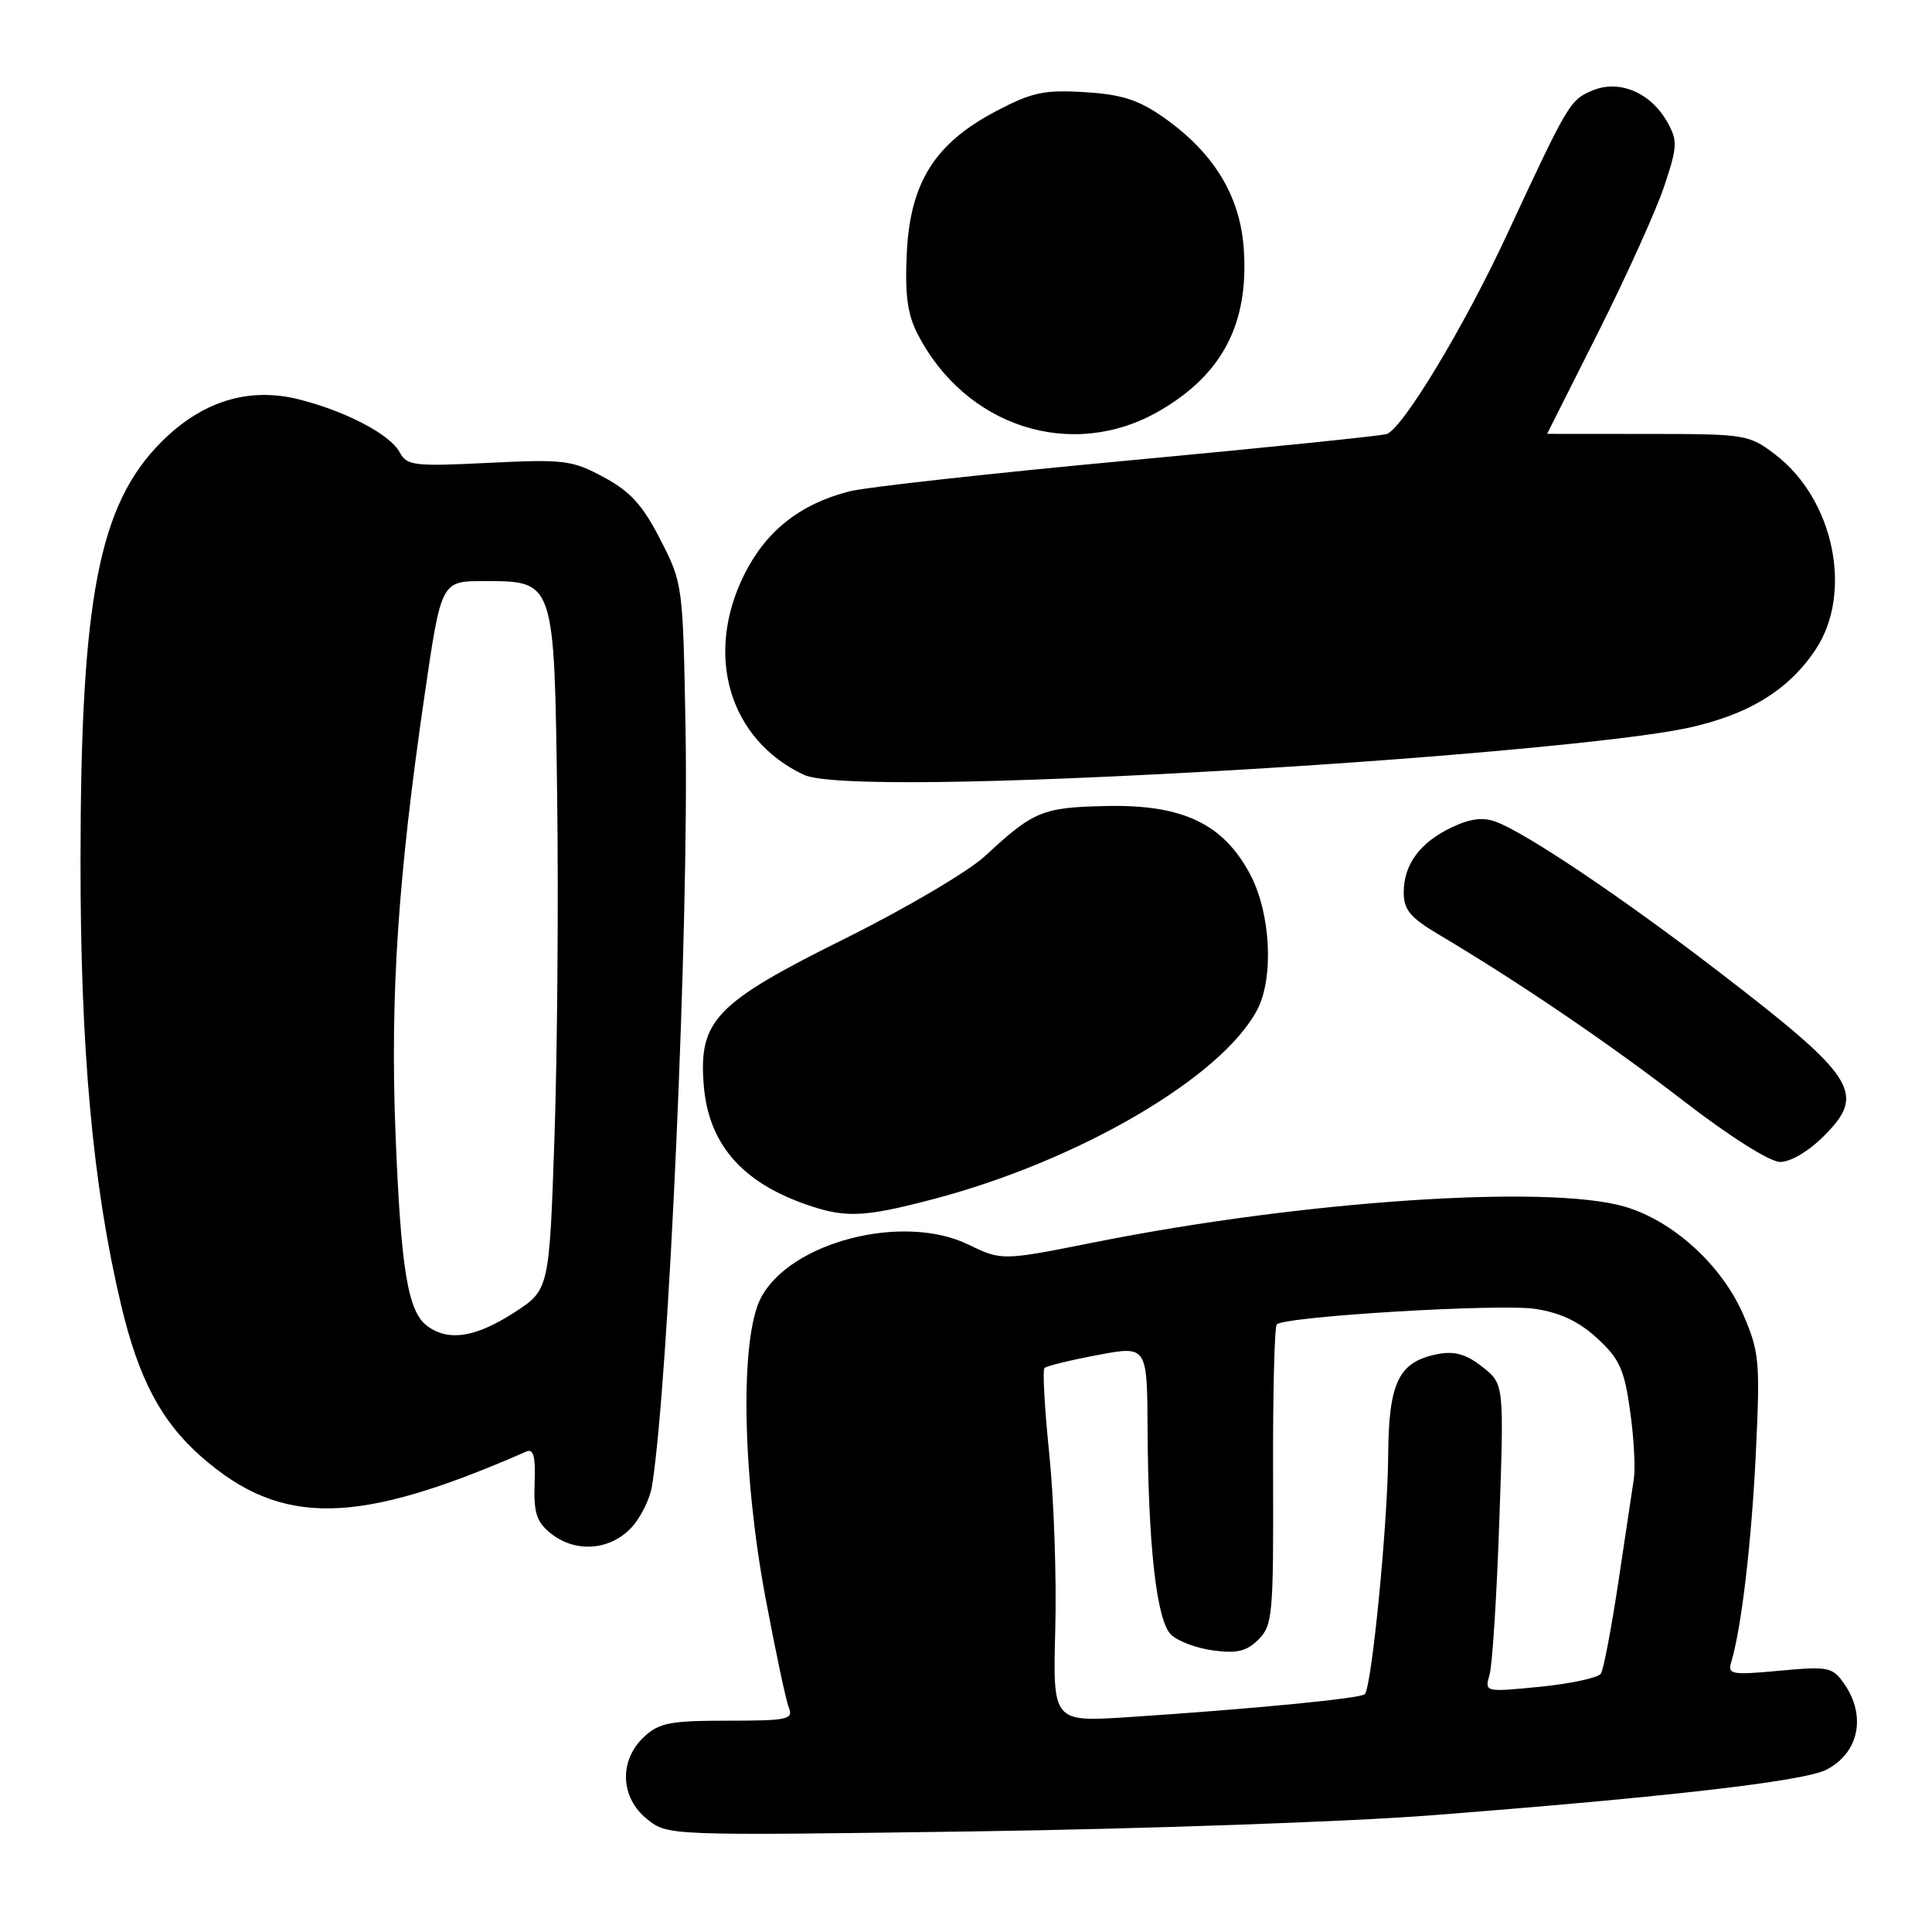<?xml version="1.0" encoding="UTF-8" standalone="no"?>
<!DOCTYPE svg PUBLIC "-//W3C//DTD SVG 1.1//EN" "http://www.w3.org/Graphics/SVG/1.1/DTD/svg11.dtd" >
<svg xmlns="http://www.w3.org/2000/svg" xmlns:xlink="http://www.w3.org/1999/xlink" version="1.1" viewBox="0 0 256 256">
 <g >
 <path fill="currentColor"
d=" M 189.50 240.55 C 220.88 238.12 239.06 236.02 242.02 234.49 C 246.33 232.26 247.33 227.34 244.35 223.09 C 242.81 220.89 242.28 220.78 235.78 221.38 C 229.47 221.97 228.90 221.87 229.39 220.26 C 230.75 215.76 232.09 204.36 232.66 192.50 C 233.24 180.42 233.12 179.13 231.00 174.21 C 228.17 167.66 221.69 161.75 215.26 159.88 C 205.07 156.92 172.67 159.10 145.13 164.59 C 132.76 167.06 132.76 167.06 128.29 164.90 C 119.64 160.71 104.69 164.57 100.82 171.98 C 98.06 177.27 98.32 195.07 101.41 211.60 C 102.74 218.69 104.13 225.29 104.52 226.25 C 105.15 227.84 104.39 228.00 96.42 228.00 C 88.77 228.00 87.33 228.28 85.31 230.17 C 81.99 233.29 82.19 238.21 85.75 241.05 C 88.50 243.24 88.50 243.24 129.00 242.67 C 151.28 242.35 178.50 241.40 189.50 240.55 Z  M 83.48 202.61 C 84.79 201.30 86.11 198.71 86.40 196.86 C 88.61 183.07 91.30 122.40 90.84 96.79 C 90.50 77.46 90.48 77.32 87.50 71.50 C 85.16 66.93 83.52 65.12 80.00 63.23 C 75.81 60.97 74.76 60.84 64.75 61.33 C 54.85 61.82 53.91 61.71 52.96 59.93 C 51.70 57.57 45.84 54.49 39.61 52.92 C 32.96 51.25 26.80 53.15 21.41 58.53 C 13.09 66.85 10.69 79.25 10.67 114.00 C 10.65 139.09 12.30 157.14 16.05 172.94 C 18.37 182.70 21.35 188.34 26.66 193.01 C 37.29 202.34 47.26 202.19 69.76 192.33 C 70.69 191.92 70.98 193.03 70.84 196.54 C 70.70 200.43 71.09 201.65 72.94 203.15 C 76.12 205.73 80.59 205.50 83.48 202.61 Z  M 123.56 158.92 C 142.86 153.87 161.89 142.76 166.59 133.80 C 168.81 129.55 168.38 121.04 165.68 115.91 C 162.13 109.17 156.74 106.59 146.65 106.80 C 138.11 106.98 136.97 107.45 130.50 113.45 C 128.30 115.48 119.99 120.38 112.04 124.33 C 94.79 132.89 92.56 135.20 93.25 143.79 C 93.86 151.44 98.16 156.52 106.56 159.51 C 111.93 161.42 114.33 161.34 123.56 158.92 Z  M 241.68 150.52 C 247.34 144.86 245.98 142.76 227.50 128.57 C 214.94 118.93 202.35 110.46 198.25 108.90 C 196.52 108.25 194.86 108.45 192.38 109.62 C 188.15 111.63 186.00 114.54 186.00 118.26 C 186.00 120.54 186.87 121.59 190.57 123.79 C 201.15 130.07 213.16 138.22 223.00 145.82 C 229.14 150.56 234.48 153.94 235.85 153.96 C 237.23 153.99 239.63 152.57 241.68 150.52 Z  M 165.00 101.95 C 191.06 100.41 215.89 98.10 223.43 96.50 C 231.59 94.77 236.99 91.48 240.59 86.05 C 245.57 78.52 243.00 66.15 235.22 60.22 C 231.74 57.57 231.28 57.50 218.32 57.50 C 210.99 57.50 205.00 57.50 205.00 57.49 C 205.00 57.49 208.05 51.41 211.79 43.99 C 215.52 36.57 219.44 27.89 220.51 24.70 C 222.27 19.43 222.31 18.65 220.94 16.20 C 218.75 12.28 214.59 10.51 211.04 11.98 C 208.03 13.23 207.82 13.58 199.66 31.13 C 194.01 43.29 185.89 56.75 183.75 57.51 C 183.06 57.75 167.65 59.33 149.50 61.02 C 131.35 62.71 114.70 64.55 112.50 65.12 C 105.99 66.80 101.50 70.36 98.62 76.13 C 93.30 86.81 96.62 98.00 106.50 102.66 C 109.75 104.19 131.43 103.93 165.00 101.95 Z  M 153.64 54.44 C 162.01 49.60 165.52 42.81 164.80 32.89 C 164.29 25.90 160.82 20.23 154.20 15.57 C 150.85 13.22 148.64 12.51 143.73 12.21 C 138.37 11.88 136.74 12.23 132.02 14.71 C 123.90 18.97 120.63 24.13 120.16 33.42 C 119.89 38.88 120.22 41.55 121.51 44.10 C 127.82 56.58 142.05 61.16 153.64 54.44 Z  M 139.83 215.84 C 140.01 209.05 139.65 198.61 139.03 192.63 C 138.42 186.65 138.13 181.54 138.40 181.27 C 138.67 181.00 141.84 180.22 145.44 179.55 C 152.00 178.31 152.00 178.31 152.06 189.41 C 152.15 204.93 153.26 214.69 155.15 216.58 C 156.02 217.45 158.53 218.40 160.75 218.69 C 163.91 219.12 165.19 218.81 166.76 217.24 C 168.63 215.37 168.75 213.94 168.69 195.64 C 168.65 184.86 168.87 175.79 169.18 175.49 C 170.24 174.43 198.63 172.72 203.39 173.43 C 206.75 173.93 209.23 175.11 211.64 177.33 C 214.58 180.03 215.23 181.46 215.99 186.90 C 216.49 190.42 216.71 194.47 216.50 195.90 C 216.28 197.33 215.35 203.51 214.44 209.63 C 213.52 215.75 212.48 221.21 212.13 221.76 C 211.79 222.31 208.17 223.09 204.10 223.50 C 196.71 224.23 196.71 224.23 197.38 221.87 C 197.75 220.56 198.33 211.37 198.67 201.44 C 199.30 183.38 199.30 183.38 196.41 181.11 C 194.28 179.43 192.75 179.00 190.52 179.42 C 185.33 180.43 184.01 183.12 183.94 192.86 C 183.88 201.92 181.76 223.57 180.84 224.49 C 180.28 225.06 165.91 226.45 149.50 227.53 C 139.50 228.18 139.50 228.18 139.83 215.84 Z  M 56.64 175.72 C 54.03 173.82 53.12 168.26 52.40 150.00 C 51.70 131.88 52.73 116.31 56.24 92.25 C 58.46 77.00 58.46 77.00 64.08 77.00 C 73.52 77.00 73.44 76.76 73.83 105.85 C 74.01 119.41 73.85 139.60 73.47 150.72 C 72.78 170.93 72.78 170.93 68.05 173.97 C 62.98 177.22 59.43 177.77 56.64 175.72 Z "/>
</g>
</svg>
